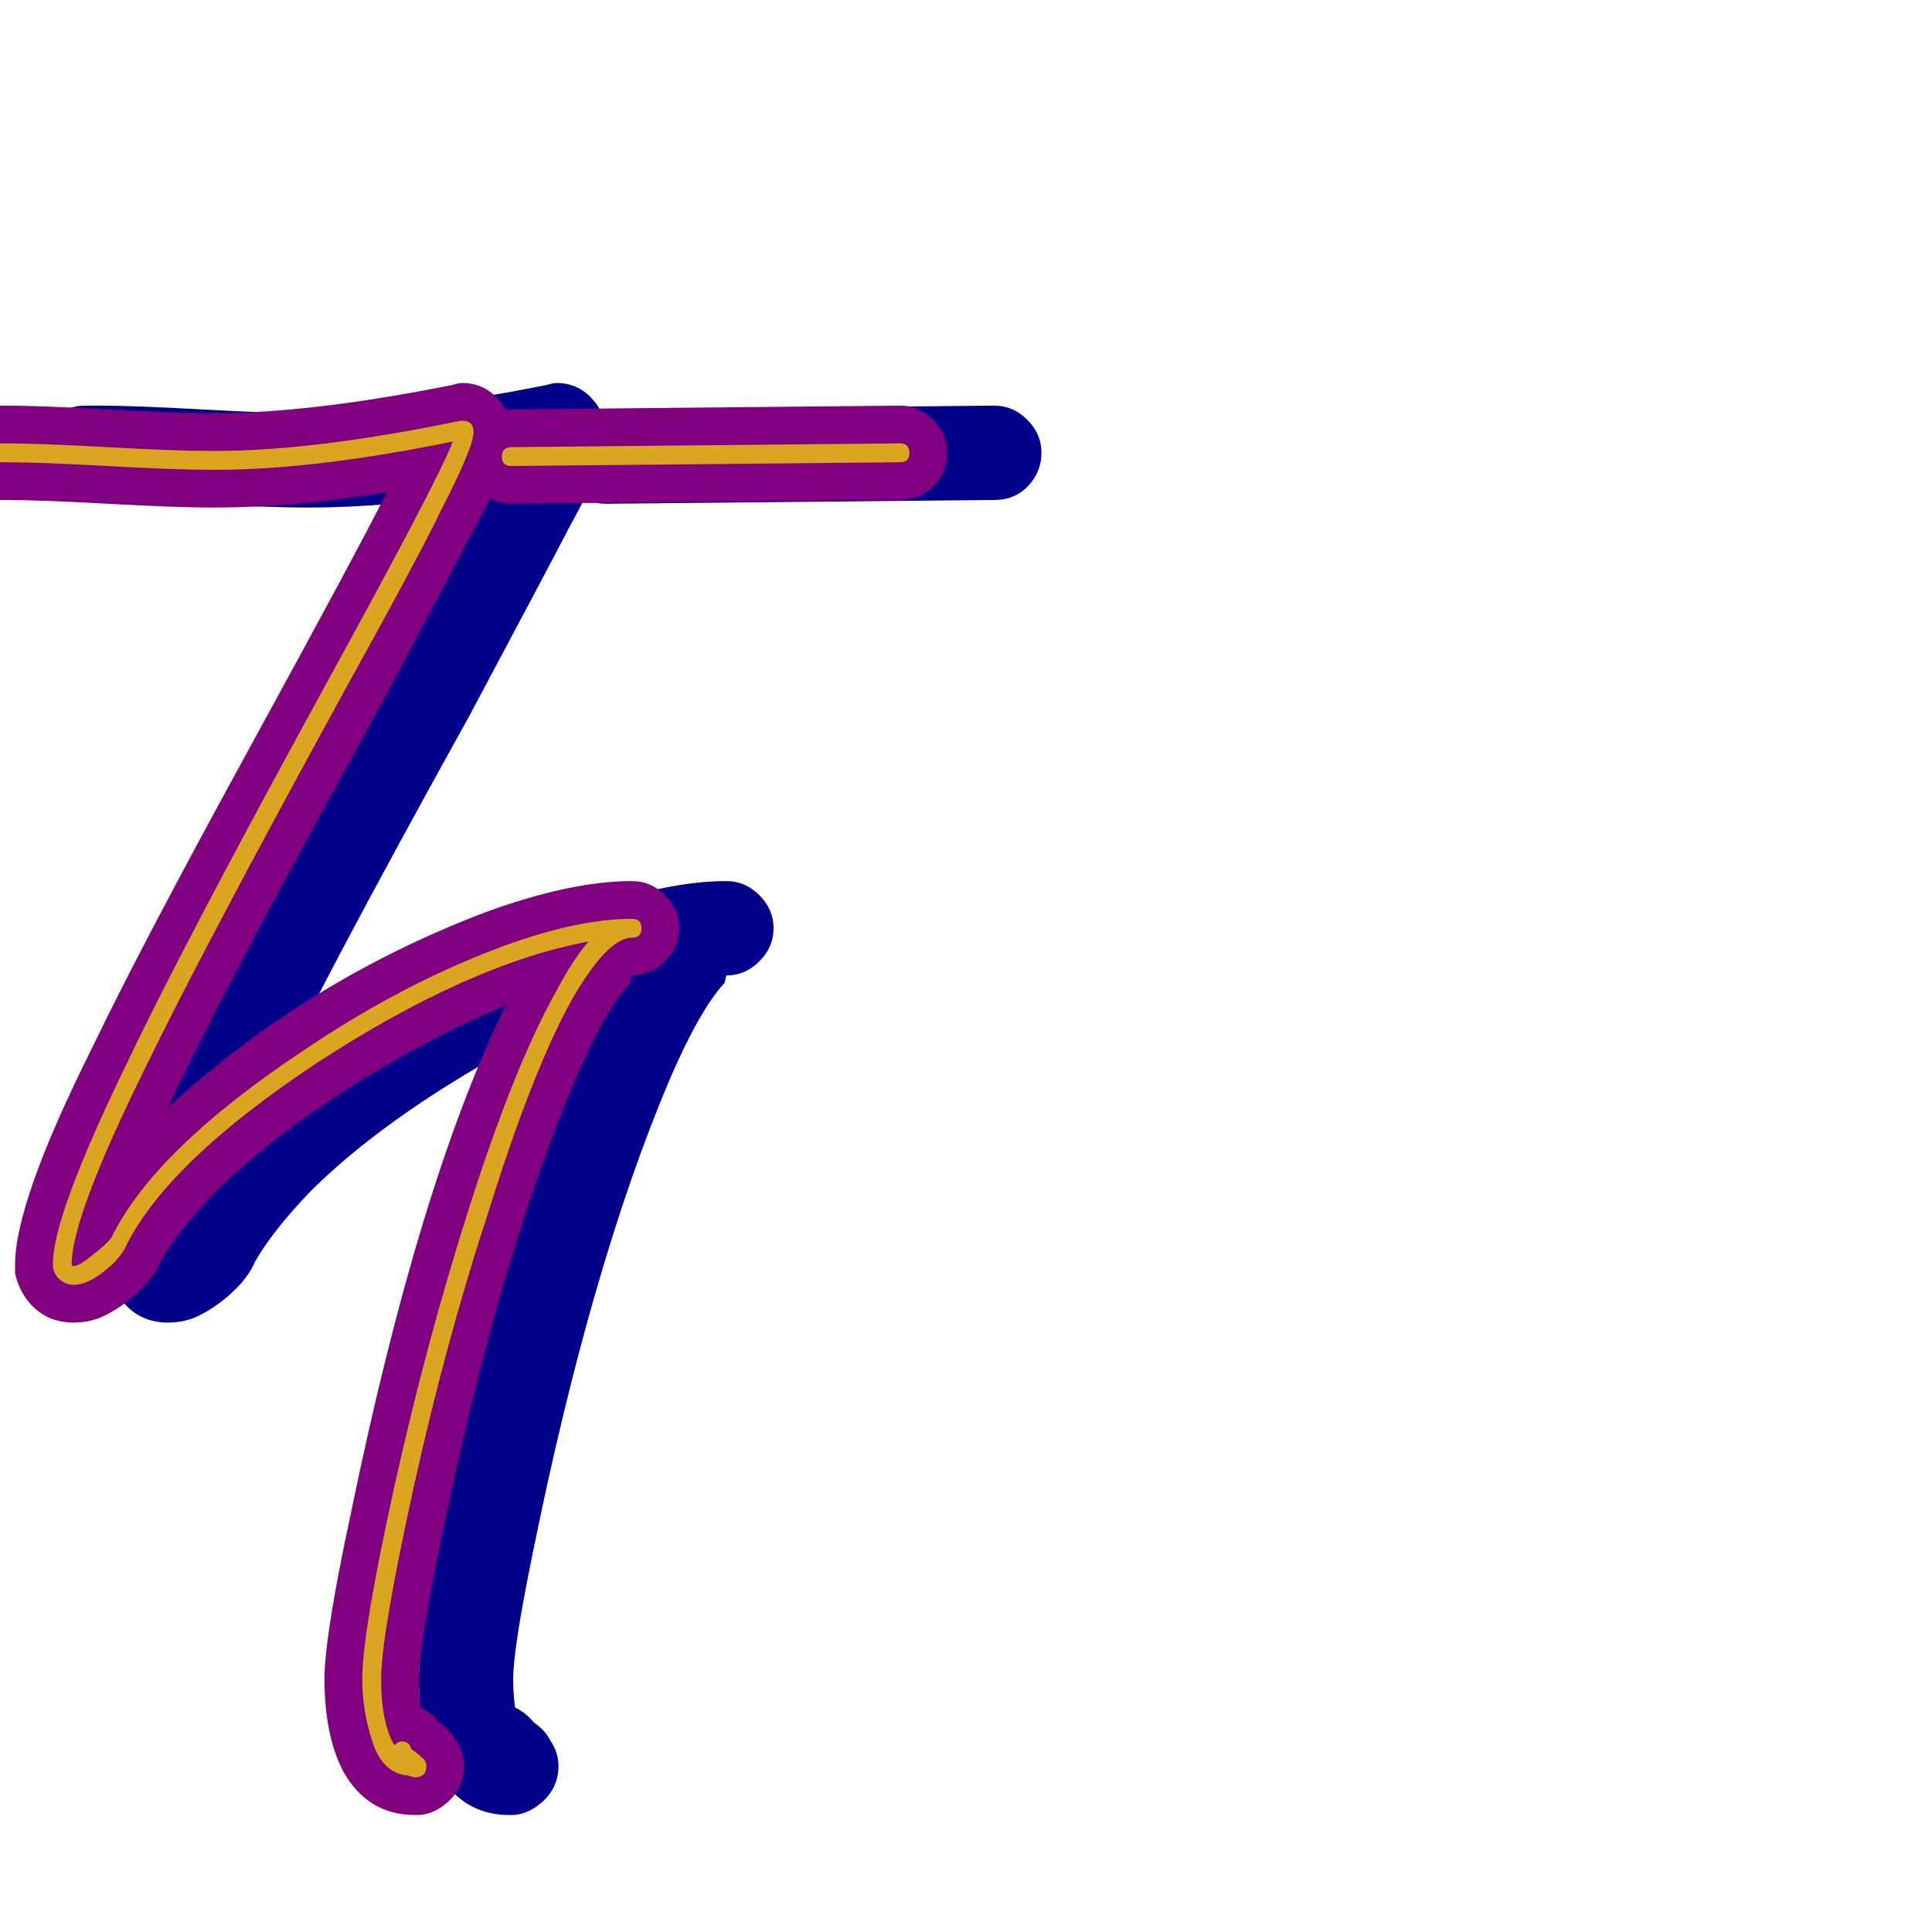 <svg xmlns="http://www.w3.org/2000/svg" viewBox="0 -1024 1024 1024">
	<path fill="#000088" d="M321 -757Q311 -757 303.5 -764.5Q296 -772 296 -782Q296 -792 303 -799.5Q310 -807 321 -807L527 -809Q537 -809 544.5 -801.5Q552 -794 552 -784Q552 -774 545 -766.5Q538 -759 527 -759ZM161 -755Q143 -755 107 -757Q71 -759 53 -759H45Q35 -759 27.5 -766.5Q20 -774 20 -784Q20 -794 27.5 -801.5Q35 -809 45 -809H53Q71 -809 107 -807Q143 -805 161 -805Q163 -805 164 -805Q215 -805 290 -820Q293 -821 295 -821Q306 -821 313.5 -813Q321 -805 321 -795Q321 -790 320 -784Q318 -780 316 -774Q312 -763 302 -745Q289 -720 249 -645Q168 -499 139 -437Q212 -504 306 -540Q352 -557 385 -557Q395 -557 402.5 -549.5Q410 -542 410 -532Q410 -522 402.5 -514.5Q395 -507 385 -507L384 -503Q371 -489 355 -452Q313 -353 282 -199Q272 -150 272 -134Q272 -126 273 -119Q279 -116 283 -111Q289 -107 292 -101Q296 -95 296 -88Q296 -77 288 -69.5Q280 -62 271 -62H270Q245 -62 232 -85Q222 -104 222 -134Q222 -157 236 -222Q272 -397 318 -491Q277 -474 234.5 -447Q192 -420 164 -392Q144 -371 135 -355Q133 -350 128 -344Q117 -332 104 -326Q97 -323 89 -323Q75 -323 66 -333Q60 -340 58 -349Q58 -352 58 -354Q58 -370 68 -398.5Q78 -427 100 -471Q125 -523 182.5 -628Q240 -733 255 -763Q206 -755 164 -755Q162 -755 161 -755Z"/>
	<path fill="#800080" d="M271 -757Q261 -757 253.5 -764.5Q246 -772 246 -782Q246 -792 253 -799.5Q260 -807 271 -807L477 -809Q487 -809 494.5 -801.5Q502 -794 502 -784Q502 -774 495 -766.5Q488 -759 477 -759ZM111 -755Q93 -755 57 -757Q21 -759 3 -759H-5Q-15 -759 -22.5 -766.5Q-30 -774 -30 -784Q-30 -794 -22.5 -801.5Q-15 -809 -5 -809H3Q21 -809 57 -807Q93 -805 111 -805Q113 -805 114 -805Q165 -805 240 -820Q243 -821 245 -821Q256 -821 263.5 -813Q271 -805 271 -795Q271 -790 270 -784Q268 -780 266 -774Q262 -763 252 -745Q239 -720 199 -645Q118 -499 89 -437Q162 -504 256 -540Q302 -557 335 -557Q345 -557 352.5 -549.5Q360 -542 360 -532Q360 -522 352.5 -514.5Q345 -507 335 -507L334 -503Q321 -489 305 -452Q263 -353 232 -199Q222 -150 222 -134Q222 -126 223 -119Q229 -116 233 -111Q239 -107 242 -101Q246 -95 246 -88Q246 -77 238 -69.5Q230 -62 221 -62H220Q195 -62 182 -85Q172 -104 172 -134Q172 -157 186 -222Q222 -397 268 -491Q227 -474 184.5 -447Q142 -420 114 -392Q94 -371 85 -355Q83 -350 78 -344Q67 -332 54 -326Q47 -323 39 -323Q25 -323 16 -333Q10 -340 8 -349Q8 -352 8 -354Q8 -370 18 -398.5Q28 -427 50 -471Q75 -523 132.5 -628Q190 -733 205 -763Q156 -755 114 -755Q112 -755 111 -755Z"/>
	<path fill="#daa520" d="M271 -787L477 -789Q482 -789 482 -784Q482 -779 477 -779Q271 -777 271 -777Q266 -777 266 -782Q266 -787 271 -787ZM111 -775Q93 -775 57 -777Q21 -779 3 -779H-5Q-10 -779 -10 -784Q-10 -789 -5 -789H3Q21 -789 57 -787Q93 -785 111 -785Q112 -785 114 -785Q167 -785 244 -801Q245 -801 245 -801Q251 -801 251 -795Q251 -787 234 -754Q222 -729 181 -655Q106 -518 77 -458Q38 -379 38 -354Q38 -353 39 -353Q42 -353 48 -358Q56 -364 59 -368Q82 -415 162 -468Q208 -499 255 -518Q302 -537 335 -537Q340 -537 340 -532Q340 -527 335 -527Q322 -527 303 -494Q282 -456 259 -382Q236 -312 219 -234.5Q202 -157 202 -134Q202 -111 209 -99Q211 -101 213 -101Q217 -101 218 -97Q218 -97 220 -95.5Q222 -94 223 -93Q226 -91 226 -88Q226 -82 220 -82Q219 -82 216 -83Q203 -84 197.5 -100.5Q192 -117 192 -134Q192 -159 209 -236Q226 -313 249 -385Q273 -460 295 -499Q304 -516 312 -525Q248 -513 167 -460Q89 -408 67 -364Q64 -357 55 -350Q46 -343 39 -343Q35 -343 31.5 -346Q28 -349 28 -354Q28 -380 68 -462Q97 -523 172 -660Q233 -771 240 -790Q167 -775 114 -775Q112 -775 111 -775Z"/>
</svg>